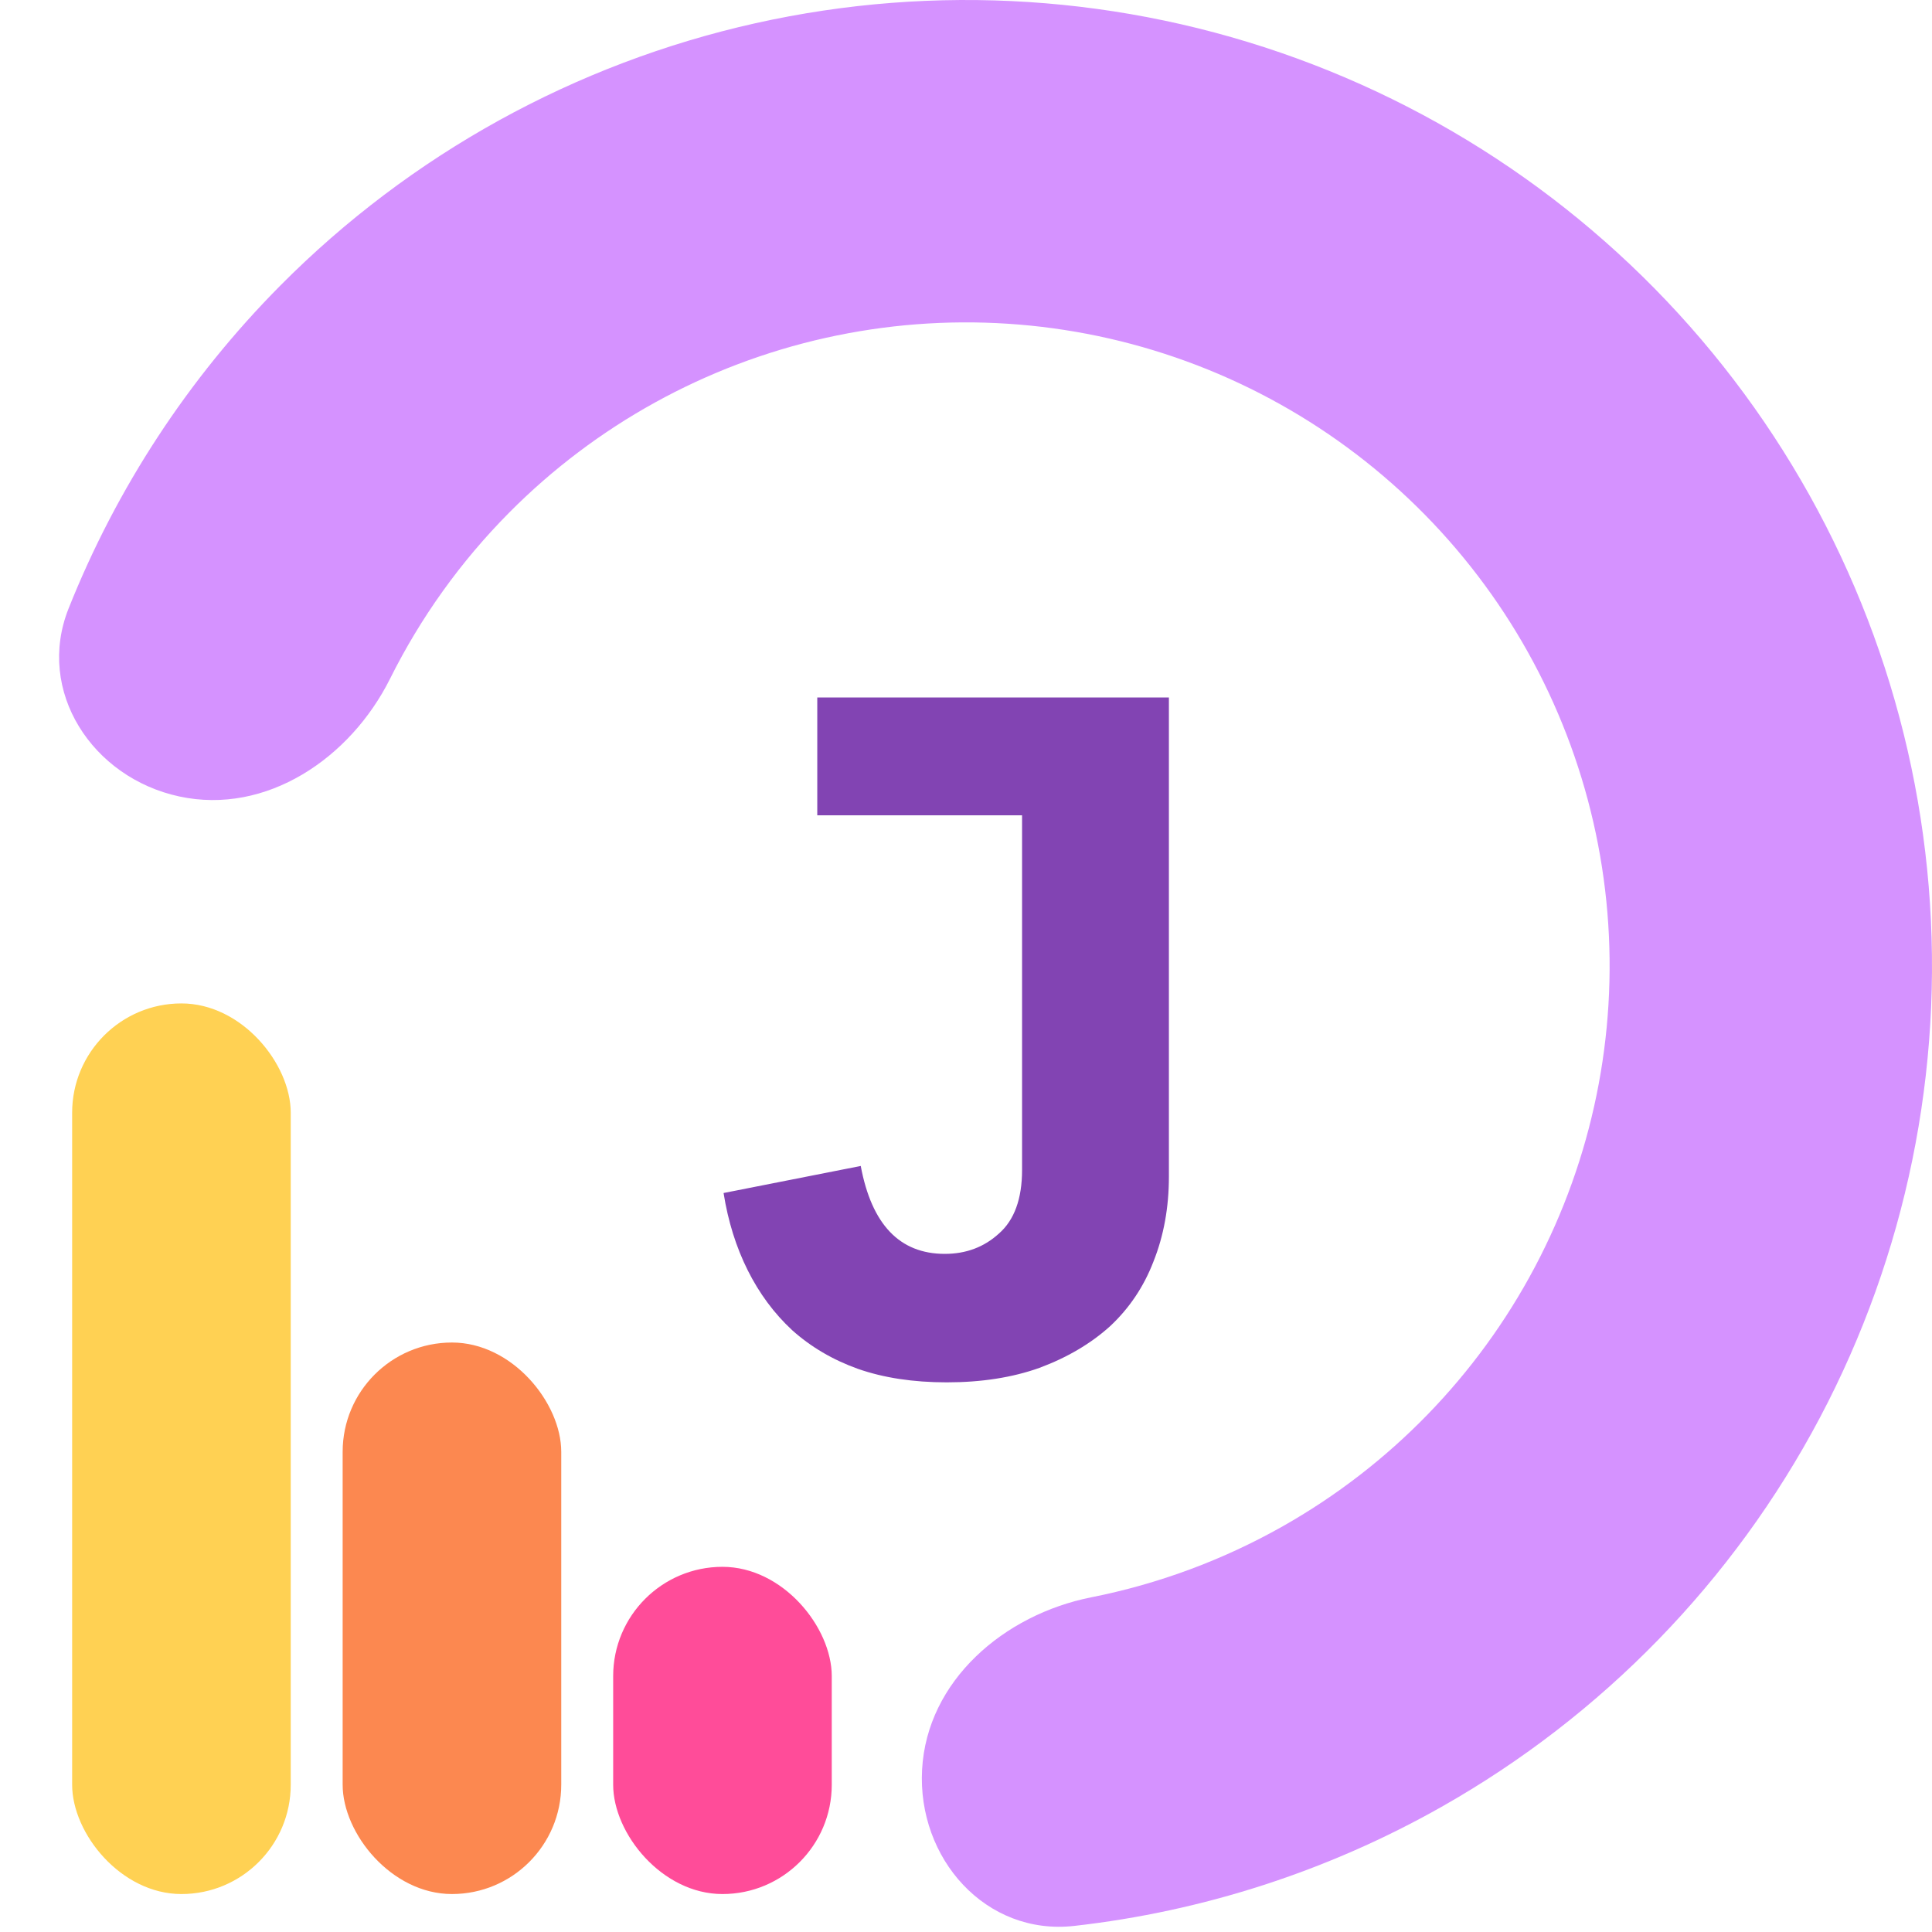 <svg width="200" height="200" viewBox="0 0 200 200" fill="none" xmlns="http://www.w3.org/2000/svg">
  <path d="M95.454 183.189C94.951 192.391 102.046 200.403 111.204 199.37C124.524 197.869 137.465 193.697 149.231 187.042C165.863 177.635 179.451 163.66 188.388 146.772C197.325 129.883 201.236 110.788 199.659 91.746C198.082 72.704 191.082 54.513 179.489 39.324C167.895 24.136 152.193 12.588 134.241 6.045C116.289 -0.498 96.838 -1.76 78.191 2.407C59.544 6.574 42.48 15.996 29.021 29.559C19.499 39.154 12.062 50.537 7.101 62.989C3.69 71.551 9.547 80.507 18.556 82.449V82.449C27.565 84.39 36.265 78.506 40.379 70.26C43.531 63.94 47.684 58.13 52.709 53.067C61.676 44.031 73.045 37.753 85.469 34.977C97.893 32.2 110.853 33.041 122.814 37.4C134.775 41.76 145.237 49.454 152.961 59.574C160.685 69.693 165.349 81.814 166.4 94.501C167.451 107.188 164.845 119.91 158.89 131.163C152.936 142.415 143.882 151.726 132.802 157.993C126.593 161.505 119.893 163.979 112.966 165.353C103.927 167.147 95.957 173.988 95.454 183.189V183.189Z" fill="#C464FF" fill-opacity="0.7"/>
  <rect x="7.468" y="103.874" width="22.629" height="92.197" rx="11.315" fill="#FFBE0B" fill-opacity="0.7"/>
  <rect x="35.471" y="138.977" width="22.629" height="57.093" rx="11.315" fill="#FB5607" fill-opacity="0.7"/>
  <rect x="63.475" y="162.197" width="22.629" height="33.874" rx="11.315" fill="#FF006E" fill-opacity="0.7"/>
  <path d="M121.004 72.2V121.8C121.004 125 120.47 127.933 119.404 130.6C118.404 133.2 116.904 135.433 114.904 137.3C112.904 139.1 110.47 140.533 107.604 141.6C104.804 142.6 101.604 143.1 98.004 143.1C94.537 143.1 91.47 142.633 88.804 141.7C86.204 140.767 83.937 139.433 82.004 137.7C80.137 135.967 78.604 133.9 77.404 131.5C76.204 129.1 75.37 126.433 74.904 123.5L89.104 120.7C90.237 126.767 93.137 129.8 97.804 129.8C100.004 129.8 101.87 129.1 103.404 127.7C105.004 126.3 105.804 124.1 105.804 121.1V84.4H84.604V72.2H121.004Z" fill="#8244B3"/>
</svg>
